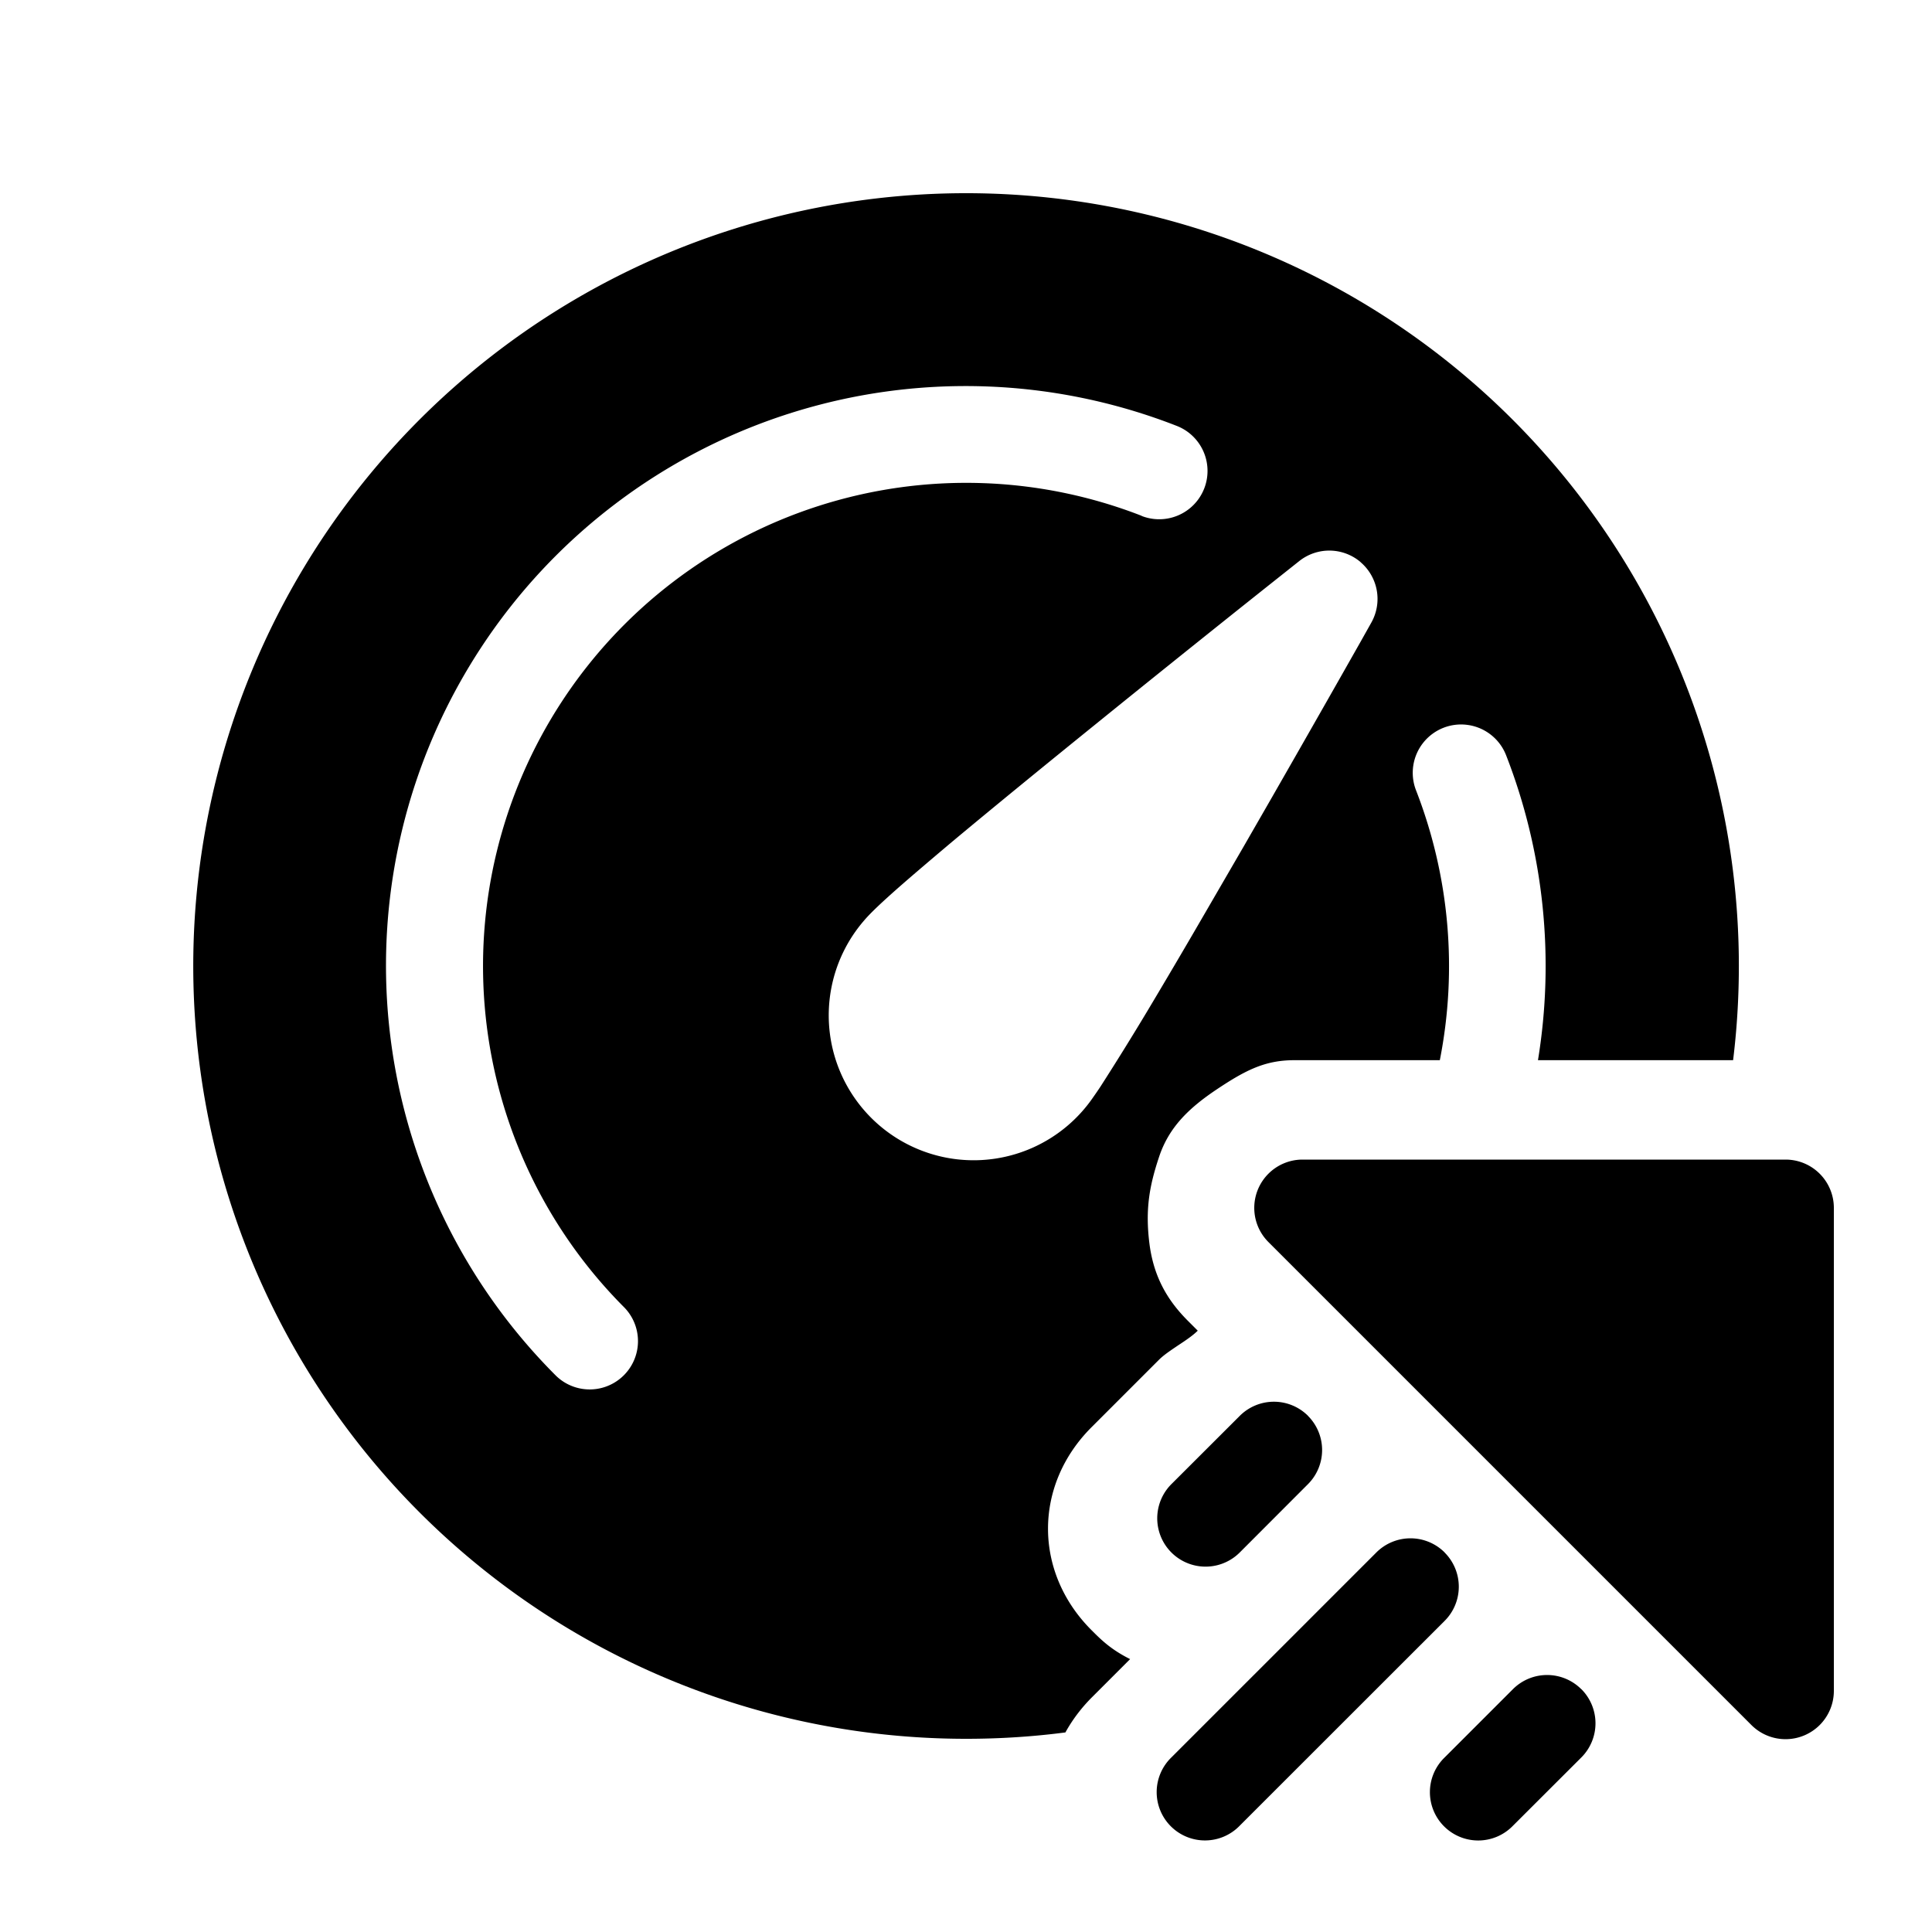 <svg xmlns="http://www.w3.org/2000/svg" width="20" height="20" fill="currentColor"><path d="M10 18c.348 0 .692-.022 1.029-.066.07-.127.16-.248.27-.359l.4-.4c-.2-.1-.3-.2-.4-.3-.6-.6-.6-1.5 0-2.1l.7-.7c.05-.05.126-.1.2-.15.076-.05.15-.1.2-.15l-.1-.1c-.2-.2-.354-.44-.4-.8-.045-.357 0-.6.1-.9.1-.3.3-.5.6-.7.3-.2.5-.3.8-.3h1.506a5.02 5.02 0 0 0-.246-2.793.5.5 0 0 1 .932-.364c.393 1.008.503 2.101.33 3.157h2.02A8 8 0 1 0 10 18Zm1.819-12.66a5.002 5.002 0 0 0-5.355 8.196.5.5 0 0 1-.707.707 6 6 0 0 1 6.425-9.834.5.5 0 0 1-.364.932Zm2.266.48a.5.5 0 0 1 .111.625l-.11.196a323.588 323.588 0 0 1-.686 1.206l-.23.402-.298.518-.422.727c-.2.345-.395.675-.567.963a30.112 30.112 0 0 1-.492.793 4.28 4.28 0 0 1-.074.108 1.5 1.5 0 1 1-2.371-1.83c.072-.085.203-.205.343-.329.15-.132.343-.296.56-.479.436-.364.982-.81 1.514-1.24.533-.432 1.055-.85 1.443-1.16l.275-.219.369-.293a.5.5 0 0 1 .635.011Z"/><path d="M13.484 12.004h5a.5.5 0 0 1 .5.5v5a.5.5 0 0 1-.853.354l-5-5a.5.5 0 0 1 .353-.854ZM13.54 14.657a.5.5 0 0 1 0 .707l-.706.707a.5.5 0 1 1-.708-.707l.708-.707a.5.5 0 0 1 .707 0ZM16.37 17.486a.5.5 0 0 1 0 .707l-.708.707a.5.5 0 1 1-.707-.707l.707-.707a.5.5 0 0 1 .707 0ZM14.955 16.072a.5.5 0 0 1 0 .707l-2.121 2.12a.5.5 0 1 1-.708-.706l2.122-2.122a.5.5 0 0 1 .707 0Z"/></svg>